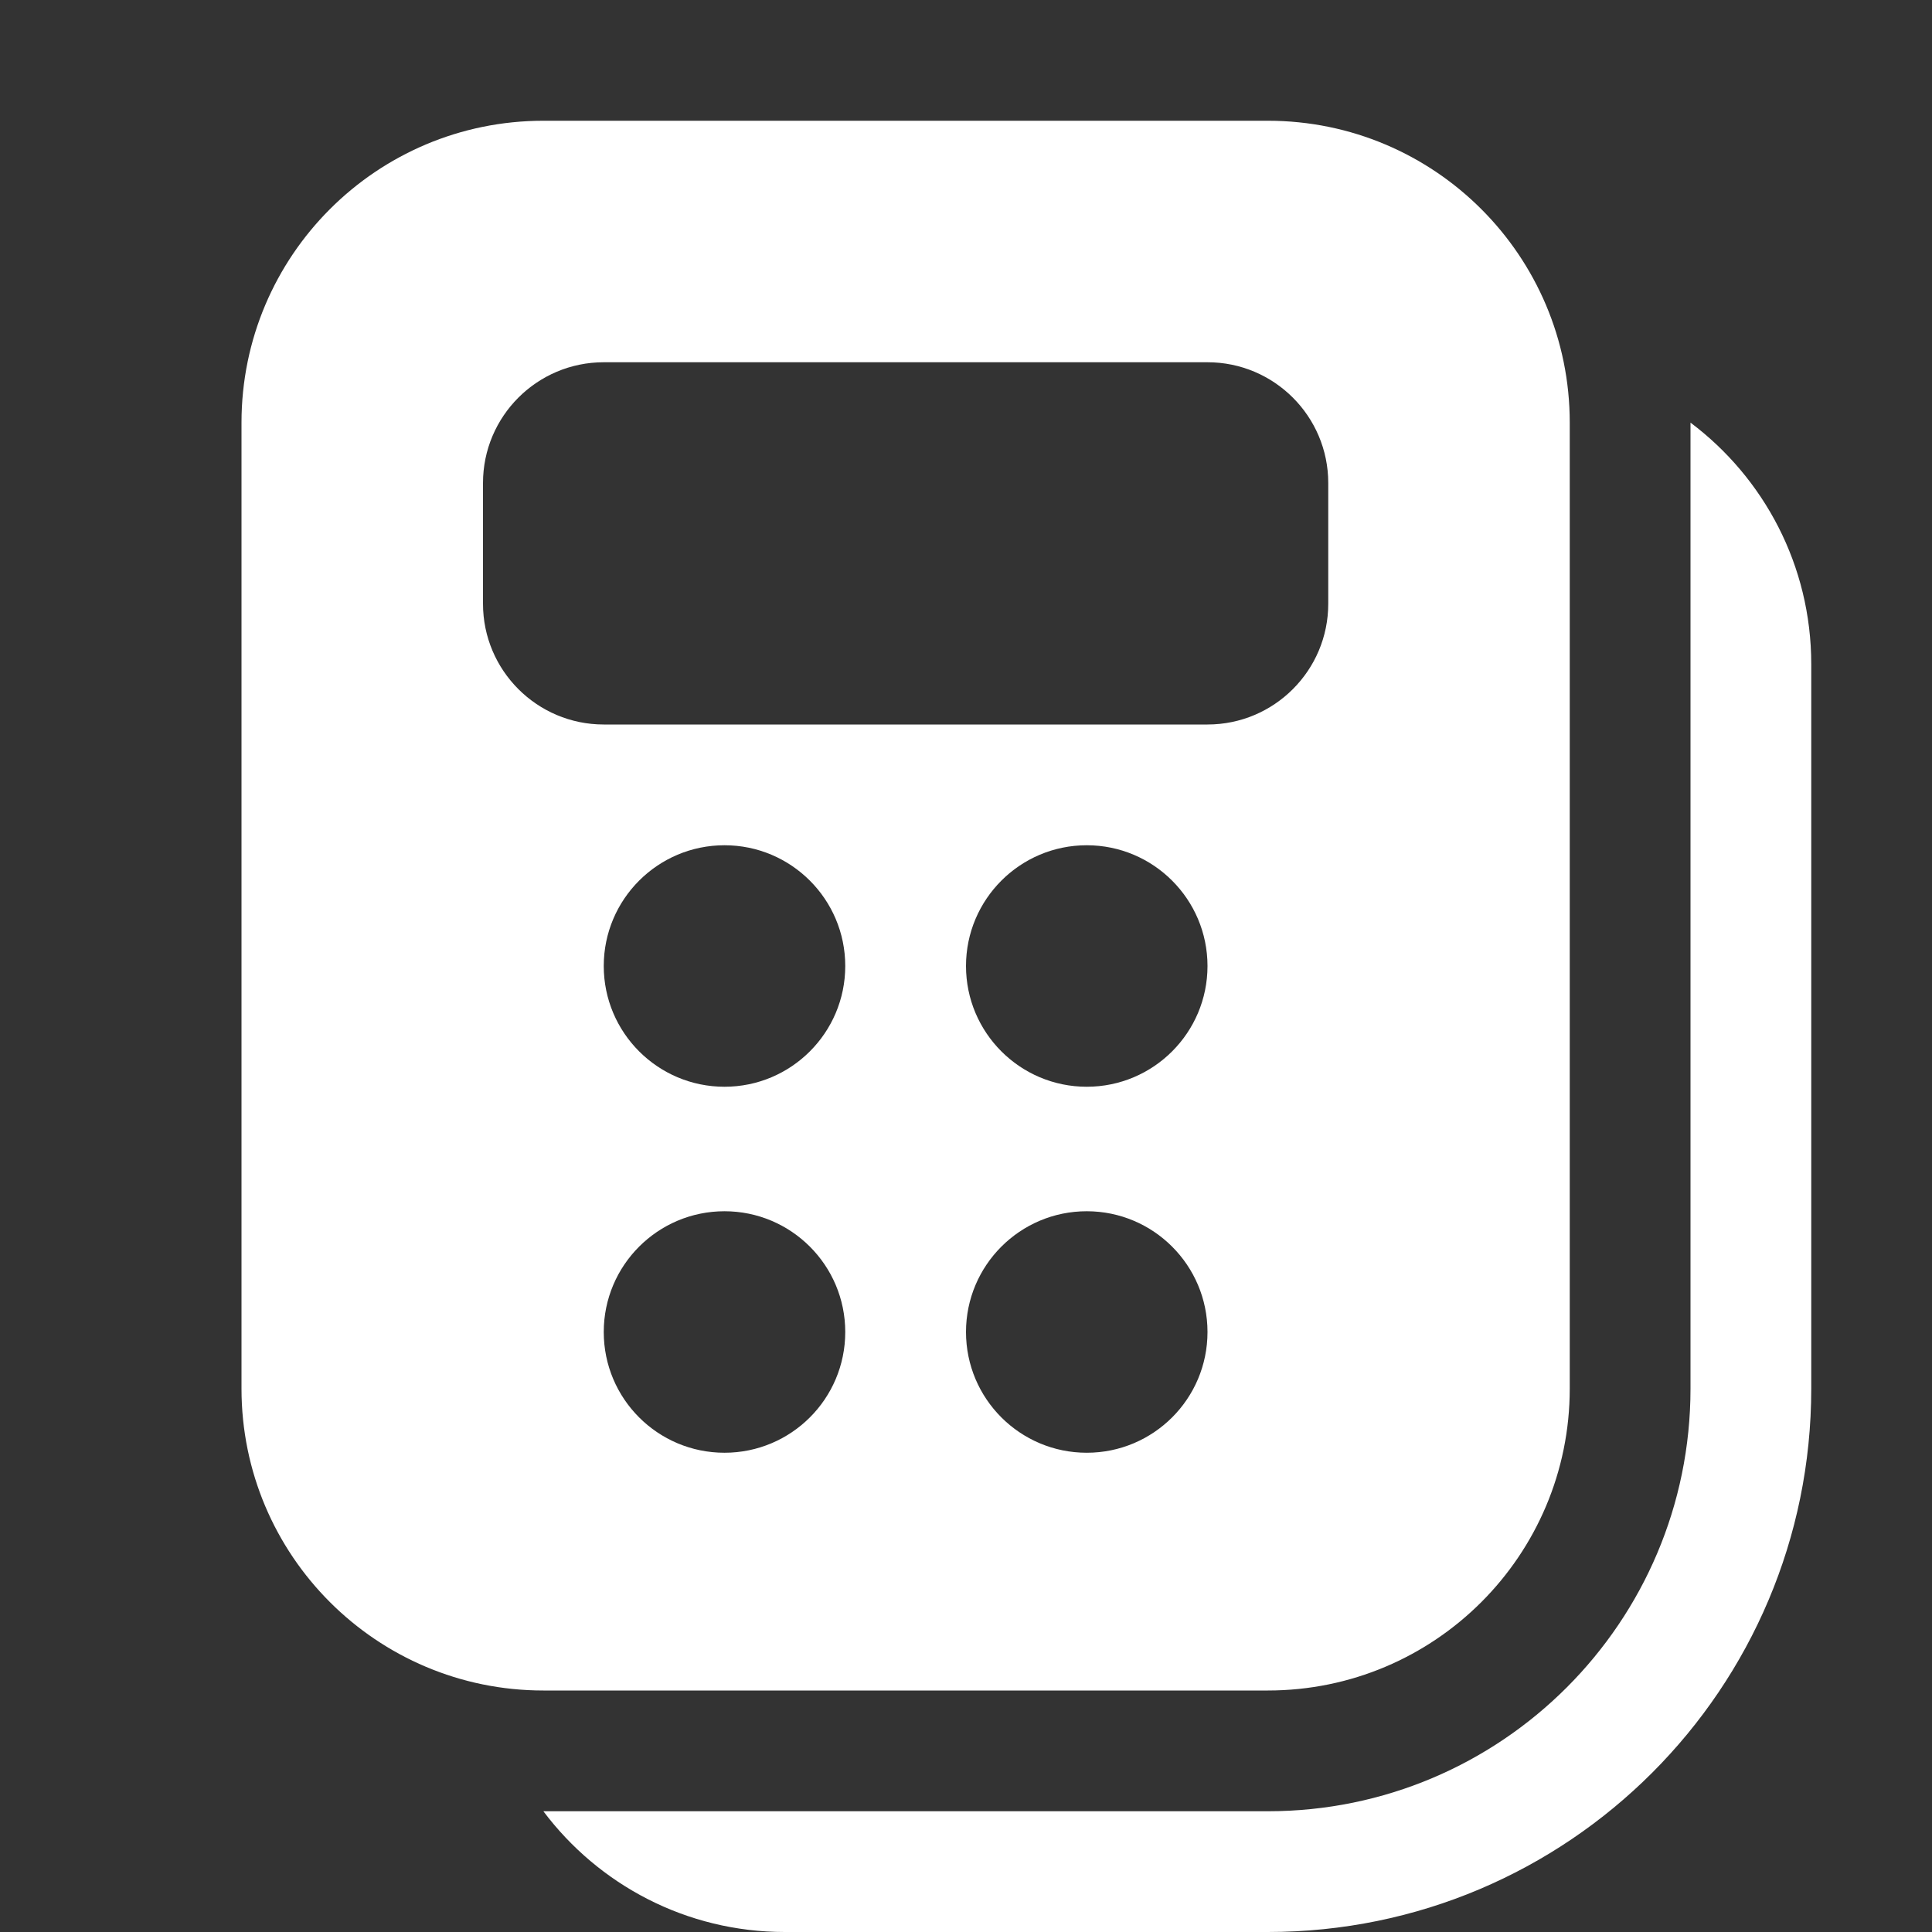 <svg width="16" height="16" viewBox="0 0 16 16" fill="none" xmlns="http://www.w3.org/2000/svg">
<rect x="0" y="0" width="16" height="16" fill="#333333" stroke="none"/>
<path d="M4.5 1C3.119 1 2 2.119 2 3.5V11.5C2 12.881 3.119 14 4.5 14H10.5C11.881 14 13 12.881 13 11.5V3.5C13 2.119 11.881 1 10.5 1H4.5ZM5 8C5 7.448 5.448 7 6 7C6.552 7 7 7.448 7 8C7 8.552 6.552 9 6 9C5.448 9 5 8.552 5 8ZM8 8C8 7.448 8.448 7 9 7C9.552 7 10 7.448 10 8C10 8.552 9.552 9 9 9C8.448 9 8 8.552 8 8ZM5 11.031C5 10.479 5.448 10.031 6 10.031C6.552 10.031 7 10.479 7 11.031C7 11.584 6.552 12.031 6 12.031C5.448 12.031 5 11.584 5 11.031ZM9 10.031C9.552 10.031 10 10.479 10 11.031C10 11.584 9.552 12.031 9 12.031C8.448 12.031 8 11.584 8 11.031C8 10.479 8.448 10.031 9 10.031ZM5 3H10C10.552 3 11 3.448 11 4V5C11 5.552 10.552 6 10 6H5C4.448 6 4 5.552 4 5V4C4 3.448 4.448 3 5 3ZM6.5 16C5.682 16 4.956 15.607 4.5 15H10.5C12.433 15 14 13.433 14 11.5V3.5C14.607 3.956 15 4.682 15 5.5V11.5C15 13.985 12.985 16 10.5 16H6.5Z" fill="#ffffff"/>
</svg>
